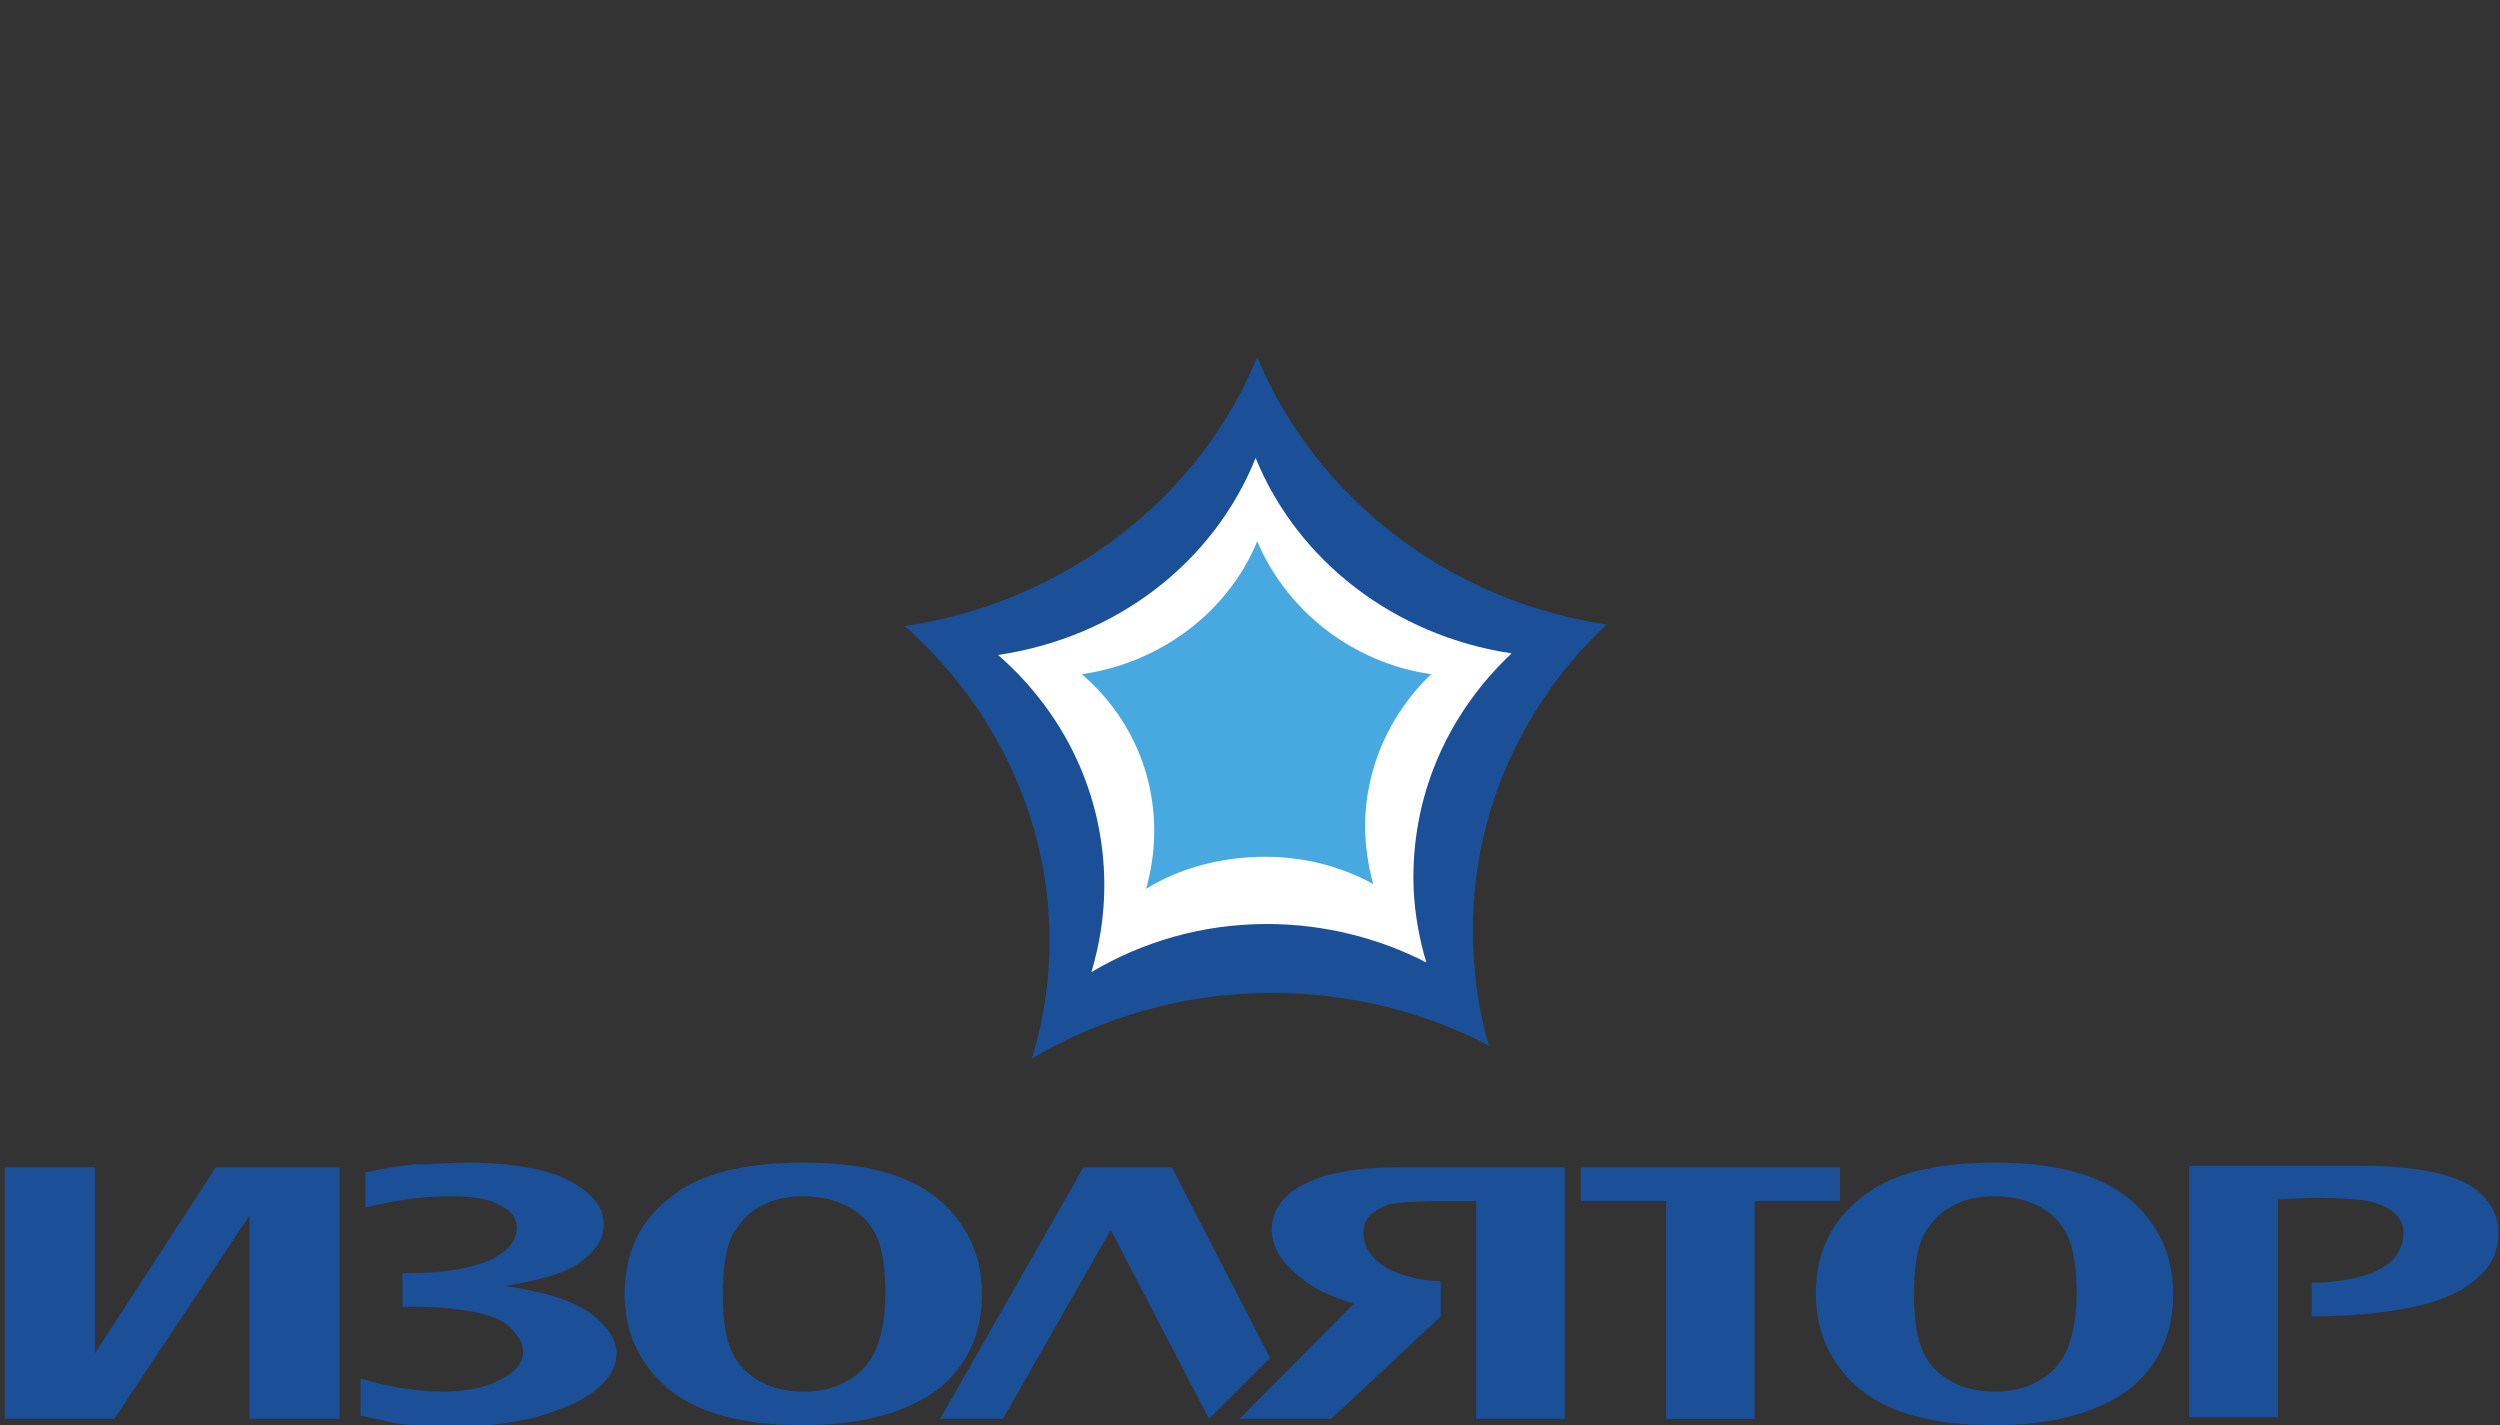 <svg width="321" height="183" viewBox="0 0 321 183" fill="none" xmlns="http://www.w3.org/2000/svg">
<rect x="0" y="0" width="321" height="183" fill="#333333" stroke="none"/>
<g clip-path="url(#clip0)">
<path fill-rule="evenodd" clip-rule="evenodd" d="M43.614 182.178V149.896H27.698L12.196 173.747V149.896H0.621V182.178H14.677L32.039 156.064V182.178H43.614Z" fill="#1B4F97"/>
<path fill-rule="evenodd" clip-rule="evenodd" d="M46.301 181.766V177.037C50.021 178.065 53.535 178.682 56.842 178.682C59.529 178.682 62.01 178.27 64.077 177.242C66.144 176.214 67.177 174.981 67.177 173.541C67.177 172.513 66.557 171.485 65.524 170.457C64.49 169.429 62.837 168.812 60.563 168.401C58.289 167.99 55.809 167.784 53.122 167.784H51.675V163.466H52.502C57.049 163.466 60.563 162.849 62.837 161.821C65.11 160.793 66.35 159.354 66.35 157.709C66.35 156.475 65.73 155.447 64.283 154.83C63.043 154.008 60.976 153.596 57.876 153.596C54.775 153.596 51.055 154.008 46.921 155.036V150.512C50.021 149.895 52.502 149.484 54.362 149.484C56.222 149.484 58.083 149.278 59.943 149.278C63.87 149.278 67.177 149.69 69.657 150.306C72.138 150.923 73.998 151.951 75.445 153.185C76.892 154.419 77.512 155.652 77.512 157.297C77.512 158.942 76.685 160.382 74.825 161.821C73.171 163.26 69.864 164.288 64.903 165.111C70.278 165.933 73.998 167.167 76.065 168.812C78.132 170.457 79.166 172.102 79.166 173.747C79.166 175.392 78.339 177.037 76.478 178.476C74.825 179.915 72.138 180.944 68.831 181.972C65.524 182.794 61.803 183.205 57.669 183.205C56.429 183.205 55.189 183.205 53.742 183C52.295 183 51.055 182.794 50.021 182.588C49.401 182.383 47.954 182.177 46.301 181.766Z" fill="#1B4F97"/>
<path fill-rule="evenodd" clip-rule="evenodd" d="M103.143 178.682C105.21 178.682 107.07 178.271 108.517 177.448C110.17 176.626 111.41 175.392 112.237 173.747C113.064 172.102 113.684 169.429 113.684 166.139C113.684 162.644 113.271 160.176 112.444 158.531C111.617 156.886 110.377 155.652 108.723 154.83C107.07 154.008 105.21 153.596 103.143 153.596C101.076 153.596 99.215 154.008 97.768 154.83C96.115 155.652 95.081 156.886 94.048 158.531C93.221 160.176 92.808 162.849 92.808 166.139C92.808 169.635 93.221 172.102 94.048 173.747C94.875 175.392 96.115 176.626 97.768 177.448C99.215 178.271 101.076 178.682 103.143 178.682ZM103.143 183C95.495 183 89.914 181.56 85.987 178.476C82.266 175.392 80.199 171.279 80.199 166.139C80.199 160.999 82.059 156.886 85.987 153.802C89.707 150.718 95.495 149.278 103.143 149.278C110.79 149.278 116.371 150.718 120.298 153.802C124.019 156.886 126.086 160.999 126.086 166.139C126.086 171.279 124.226 175.392 120.298 178.476C116.371 181.355 110.584 183 103.143 183Z" fill="#1B4F97"/>
<path fill-rule="evenodd" clip-rule="evenodd" d="M150.475 149.896L163.084 174.364L155.229 182.178L142.621 157.915L128.772 182.178H120.711L139.107 149.896H150.475Z" fill="#1B4F97"/>
<path fill-rule="evenodd" clip-rule="evenodd" d="M189.541 182.178V154.213H185.82C181.893 154.213 179.413 154.419 178.379 154.625C177.346 155.036 176.519 155.447 175.899 156.064C175.279 156.681 175.072 157.503 175.072 158.326C175.072 159.56 175.485 160.588 176.519 161.616C177.552 162.644 178.999 163.466 180.859 163.878C182.1 164.289 183.546 164.494 184.993 164.494V169.018L170.938 182.178H159.156L173.832 167.373C171.145 166.551 169.284 165.728 167.838 164.7C166.391 163.672 165.357 162.644 164.53 161.616C163.704 160.382 163.29 159.148 163.29 157.915C163.29 155.653 164.53 153.597 167.217 152.157C169.904 150.718 173.832 149.896 179.206 149.896H200.909V182.178H189.541Z" fill="#1B4F97"/>
<path fill-rule="evenodd" clip-rule="evenodd" d="M213.932 182.178V154.213H202.977V149.896H236.255V154.213H225.3V182.178H213.932Z" fill="#1B4F97"/>
<path fill-rule="evenodd" clip-rule="evenodd" d="M256.098 178.682C258.165 178.682 260.025 178.271 261.472 177.448C263.125 176.626 264.366 175.392 265.192 173.747C266.019 172.102 266.639 169.429 266.639 166.139C266.639 162.644 266.226 160.176 265.399 158.531C264.572 156.886 263.332 155.652 261.678 154.83C260.025 154.008 258.165 153.596 256.098 153.596C254.031 153.596 252.17 154.008 250.724 154.83C249.07 155.652 248.036 156.886 247.003 158.531C246.176 160.176 245.763 162.849 245.763 166.139C245.763 169.635 246.176 172.102 247.003 173.747C247.83 175.392 249.07 176.626 250.724 177.448C252.17 178.271 254.031 178.682 256.098 178.682ZM256.098 183C248.45 183 242.869 181.56 238.942 178.476C235.221 175.392 233.154 171.279 233.154 166.139C233.154 160.999 235.015 156.886 238.942 153.802C242.662 150.718 248.45 149.278 256.098 149.278C263.745 149.278 269.326 150.718 273.253 153.802C276.974 156.886 279.041 160.999 279.041 166.139C279.041 171.279 277.181 175.392 273.253 178.476C269.326 181.355 263.539 183 256.098 183Z" fill="#1B4F97"/>
<path fill-rule="evenodd" clip-rule="evenodd" d="M292.476 154.007V181.971H281.107V149.689H303.224C309.425 149.689 313.972 150.512 316.659 151.951C319.346 153.391 320.793 155.652 320.793 158.325C320.793 160.587 319.966 162.438 318.313 163.877C316.659 165.522 314.179 166.756 310.872 167.578C307.565 168.401 302.811 169.018 296.816 169.018V164.7C298.883 164.7 300.537 164.494 302.397 164.083C304.464 163.671 306.118 162.849 307.151 161.821C308.185 160.793 308.598 159.559 308.598 158.325C308.598 157.503 308.391 156.68 307.771 156.064C307.151 155.447 306.324 154.83 304.878 154.419C303.637 154.007 300.744 153.802 296.816 153.802L292.476 154.007Z" fill="#1B4F97"/>
<path fill-rule="evenodd" clip-rule="evenodd" d="M128.152 84.304C136.42 91.706 141.794 102.192 141.794 113.913C141.794 117.819 141.174 121.315 140.141 124.81C146.548 120.904 154.196 118.642 162.464 118.642C169.905 118.642 176.726 120.492 182.927 123.577C181.893 120.081 181.273 116.38 181.273 112.679C181.273 101.576 186.027 91.5 193.882 84.098C179 81.836 166.598 72.172 161.224 59.013C155.85 72.378 143.241 82.248 128.152 84.304Z" fill="white"/>
<path fill-rule="evenodd" clip-rule="evenodd" d="M116.164 80.396C127.532 90.472 134.767 104.865 134.767 120.903C134.767 126.044 133.94 131.184 132.493 135.913C141.588 130.567 152.129 127.483 163.291 127.483C173.419 127.483 182.927 129.95 191.195 134.268C189.748 129.539 189.128 124.604 189.128 119.258C189.128 104.042 195.742 90.06 206.284 80.191C185.821 77.106 168.872 63.741 161.431 45.852C153.99 63.947 136.834 77.312 116.164 80.396Z" fill="#1B4F97"/>
<path fill-rule="evenodd" clip-rule="evenodd" d="M128.152 84.098C136.627 91.5 141.794 101.986 141.794 113.707C141.794 117.613 141.174 121.315 140.141 124.81C146.755 120.903 154.403 118.641 162.671 118.641C170.112 118.641 177.139 120.492 183.134 123.576C182.1 120.081 181.48 116.38 181.48 112.679C181.48 101.37 186.234 91.294 194.089 83.892C179 81.63 166.598 71.966 161.224 58.807C155.85 72.172 143.448 81.836 128.152 84.098Z" fill="white"/>
<path fill-rule="evenodd" clip-rule="evenodd" d="M138.9 86.565C144.688 91.5 148.202 98.697 148.202 106.716C148.202 109.389 147.788 111.856 147.168 114.118C151.509 111.445 156.883 110.006 162.464 110.006C167.425 110.006 172.179 111.239 176.313 113.501C175.692 111.239 175.279 108.566 175.279 106.099C175.279 98.491 178.586 91.5 183.754 86.565C173.625 85.126 165.151 78.341 161.43 69.499C157.71 78.546 149.029 85.126 138.9 86.565Z" fill="#48A8E0"/>
</g>
<defs>
<clipPath id="clip0">
<rect width="321" height="183" fill="white"/>
</clipPath>
</defs>
</svg>
